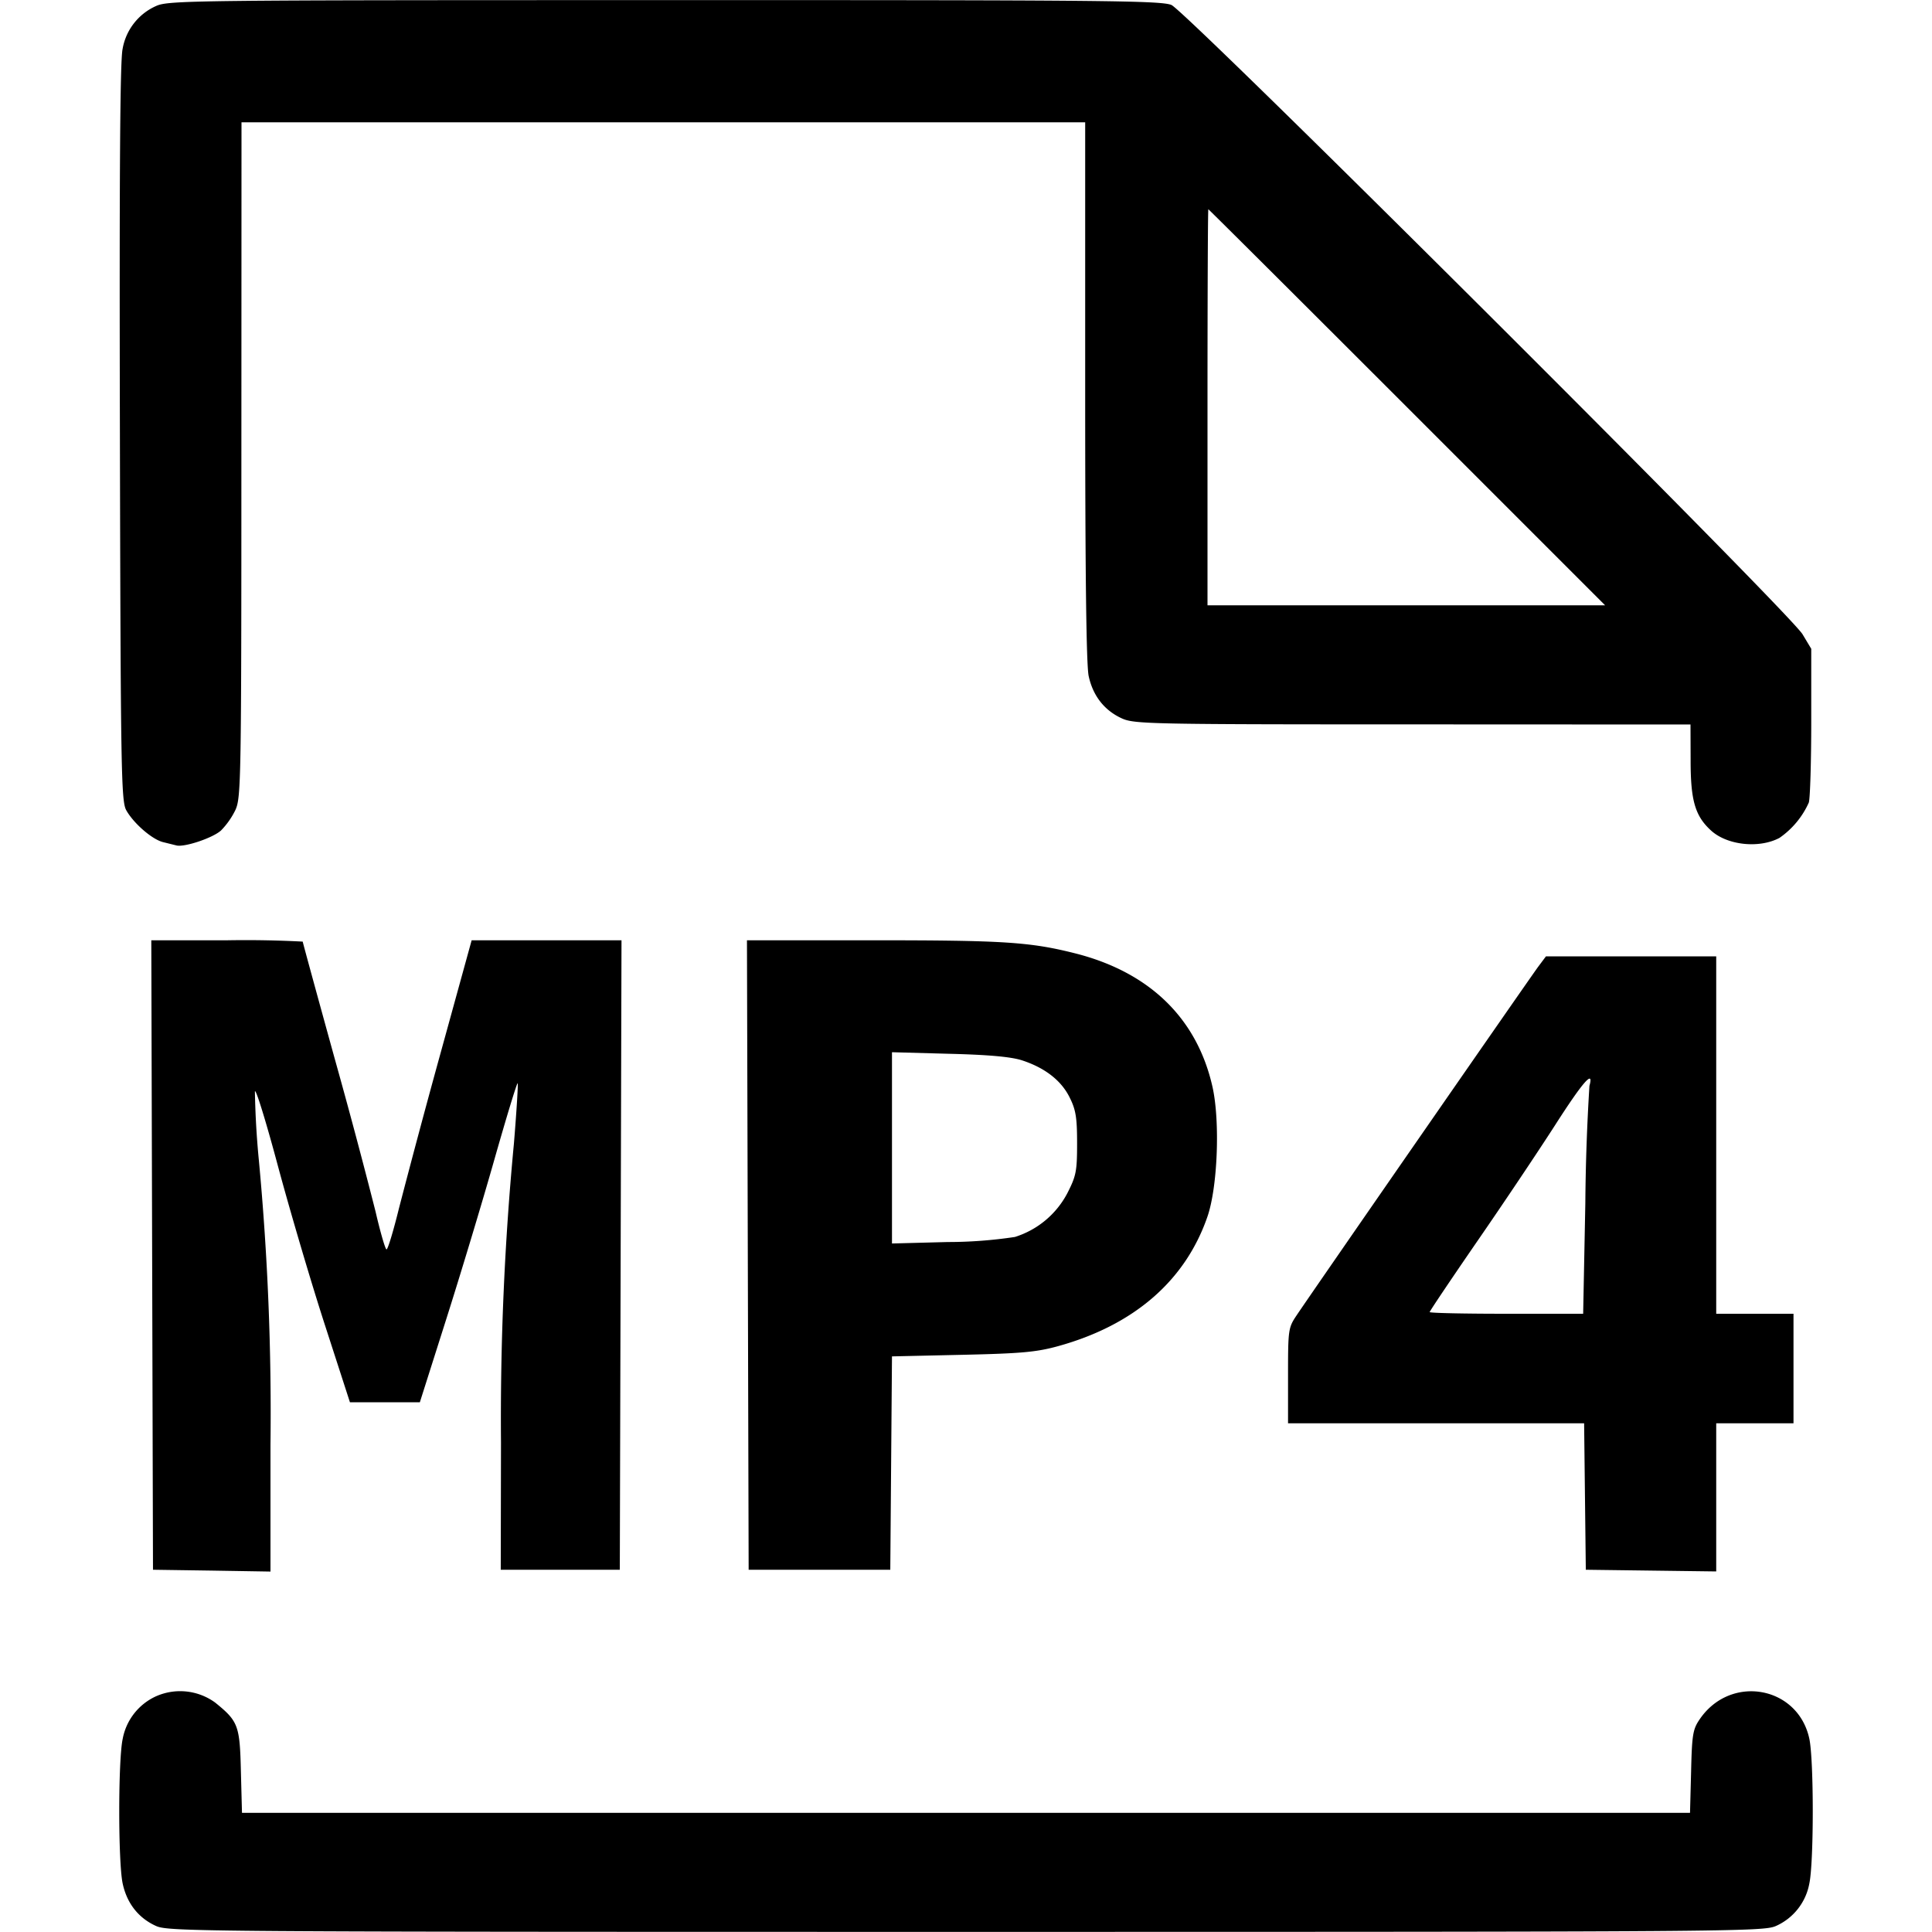 <svg xmlns="http://www.w3.org/2000/svg" width="16" height="16" fill="none"><path d="M1.292.05a.478.478 0 0 0-.277.357C.994.505.988 1.464.993 3.587c.006 2.802.011 3.046.052 3.122.061.11.218.246.309.266l.105.026c.063.019.304-.061.372-.124a.65.65 0 0 0 .119-.17c.046-.102.049-.242.049-2.9L2 1.013h6.987v2.226c0 1.504.009 2.269.029 2.36.035.163.13.285.276.351.102.046.234.049 2.408.049L14 6l.001.3c0 .329.037.457.168.577.133.123.399.152.568.062a.707.707 0 0 0 .243-.293c.011-.04.02-.343.02-.673v-.6l-.072-.12c-.107-.18-5.102-5.16-5.227-5.212-.088-.036-.569-.041-4.2-.04-3.921 0-4.106.002-4.209.049m10.361 3.323 1.64 1.64H10v-1.64c0-.902.003-1.64.007-1.64.003 0 .744.738 1.646 1.64M1.26 10.393 1.267 13l.486.007.487.008v-1.048a22.382 22.382 0 0 0-.096-2.356 7.142 7.142 0 0 1-.033-.571c.005-.034.092.247.193.625.102.378.277.971.39 1.318l.204.63h.579l.216-.68c.119-.374.299-.97.4-1.326.101-.355.188-.641.194-.636.005.006-.009.231-.031.5a24.088 24.088 0 0 0-.107 2.476L4.147 13h.986l.007-2.607.007-2.606H3.906l-.259.94a88.752 88.752 0 0 0-.343 1.28c-.046.187-.092.34-.103.34-.01 0-.051-.141-.091-.314a54.525 54.525 0 0 0-.339-1.269c-.145-.525-.264-.96-.264-.966a9.03 9.03 0 0 0-.627-.011h-.627l.007 2.606m4.933 0L6.2 13h1.173l.007-.884.007-.883.58-.013c.488-.011.614-.022.793-.071.628-.173 1.054-.54 1.238-1.069.086-.244.107-.79.044-1.076-.127-.569-.521-.953-1.139-1.109-.372-.094-.595-.108-1.665-.108H6.186l.007 2.606m6.545-2.386c-.064.086-1.864 2.683-2 2.886-.069.103-.071.117-.071.5v.394h2.452l.007.606.007.607.54.007.54.007V11.787h.64v-.907h-.64V7.92h-1.41l-.065.087m-4.275.774c.191.062.327.168.396.309.051.102.061.167.061.379 0 .231-.008.27-.081.413a.74.74 0 0 1-.434.362 3.752 3.752 0 0 1-.558.042l-.46.012V8.714l.473.013c.327.008.513.025.603.054m4.7.212a17.88 17.88 0 0 0-.034.974l-.018.913h-.635c-.35 0-.636-.006-.636-.014s.177-.271.393-.585c.217-.314.506-.746.643-.959.233-.364.326-.47.287-.329M1.292 14.048a.485.485 0 0 0-.276.353c-.038.175-.038 1.023 0 1.198.035.163.13.285.276.351.104.047.362.049 6.708.049s6.604-.002 6.708-.049a.479.479 0 0 0 .276-.351c.038-.176.038-1.023 0-1.2-.094-.436-.651-.536-.907-.162-.057.083-.065.125-.072.434l-.009.342H2.004l-.009-.344c-.009-.381-.022-.414-.213-.569a.493.493 0 0 0-.49-.052" fill-rule="evenodd" fill="#000"/></svg>